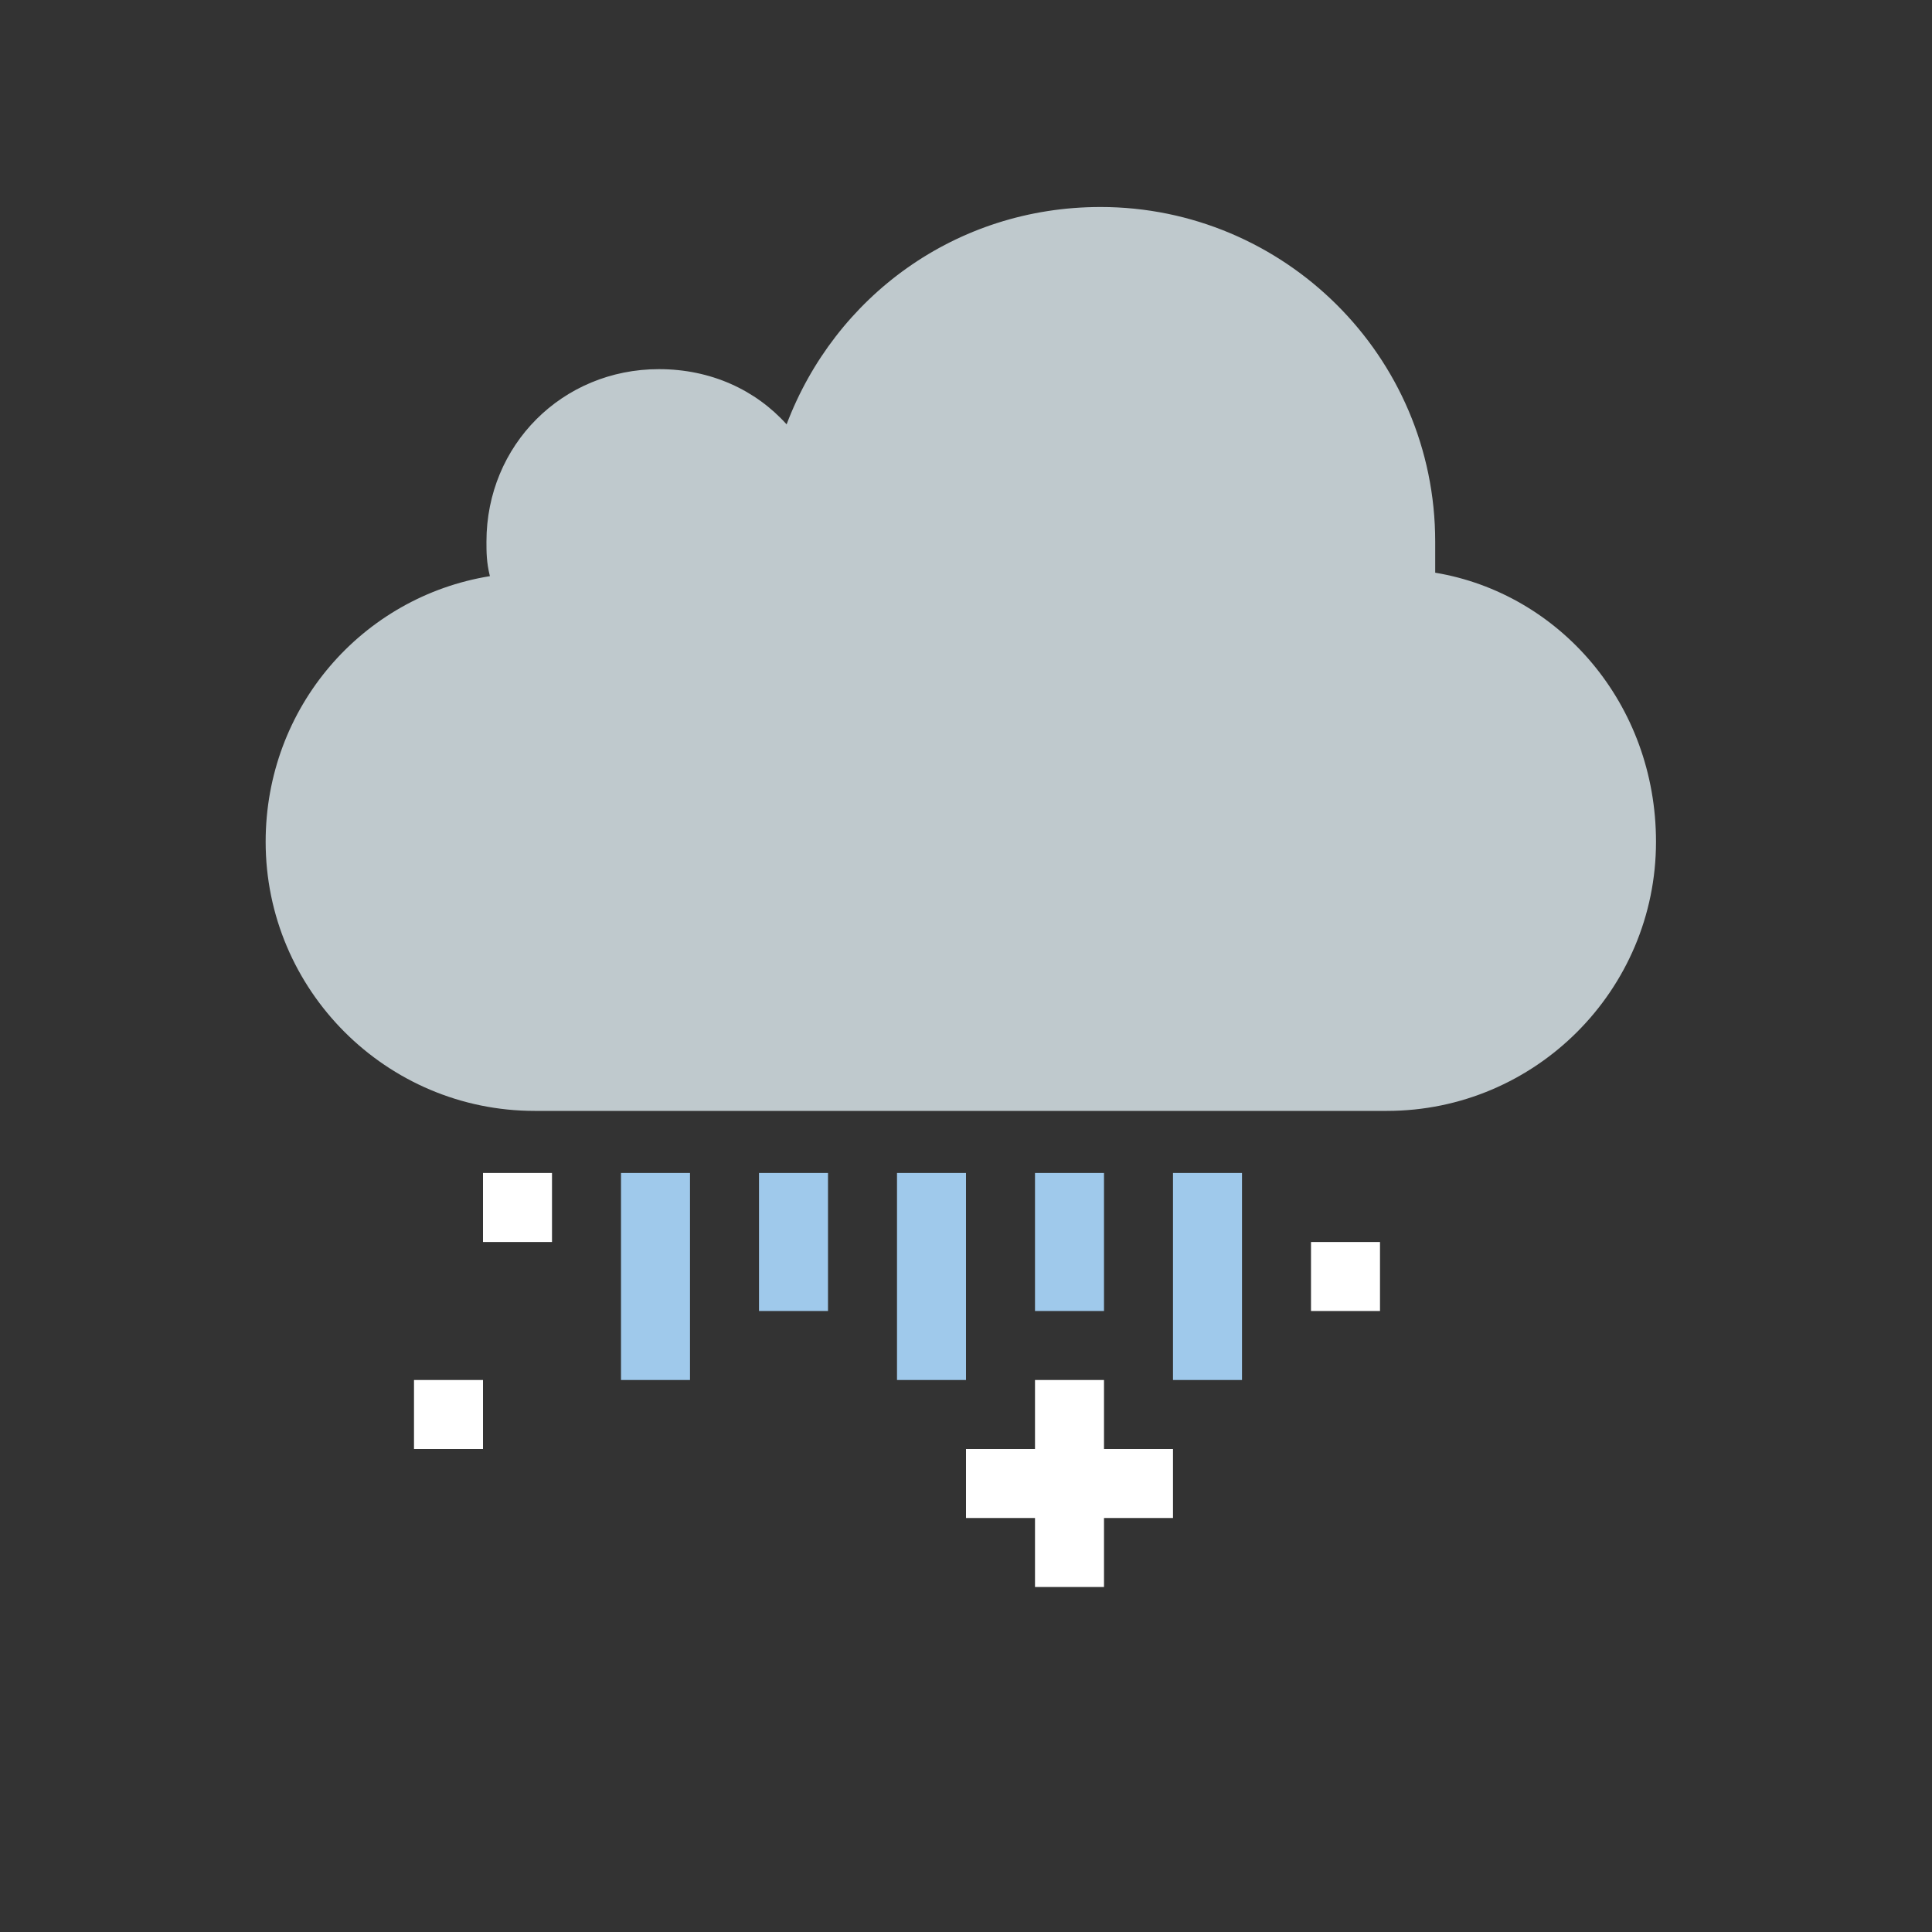 <?xml version="1.0" encoding="utf-8"?>
<!-- Generator: Adobe Illustrator 19.0.0, SVG Export Plug-In . SVG Version: 6.00 Build 0)  -->
<svg version="1.1" id="Layer_1" xmlns="http://www.w3.org/2000/svg" xmlns:xlink="http://www.w3.org/1999/xlink" x="0px" y="0px"
	 viewBox="-71 73 56 56" style="enable-background:new -71 73 56 56;" xml:space="preserve">
<rect x="-71" y="73" width="56" height="56" fill="#333333" stroke="none"/>
<style type="text/css">
	.st0{fill:#FFFFFF;fill-opacity:0;}
	.st1{fill:#BFC9CD;}
	.st2{fill:#9FC9EB;}
	.st3{fill:#FFFFFF;}
</style>
<g id="XMLID_2_">
	<rect id="XMLID_30_" x="-71" y="73" class="st0" width="56" height="56"/>
	<path id="XMLID_29_" class="st1" d="M-29.4,89.6c0-0.3,0-0.6,0-0.9c0-5.4-4.4-9.7-9.7-9.7c-4.2,0-7.7,2.6-9.1,6.3
		c-0.9-1-2.2-1.6-3.7-1.6c-2.8,0-5,2.2-5,5c0,0.3,0,0.6,0.1,1c-3.7,0.6-6.5,3.8-6.5,7.7c0,4.3,3.5,7.8,7.8,7.8h24.7
		c4.3,0,7.8-3.5,7.8-7.8C-23,93.4-25.8,90.2-29.4,89.6z"/>
	<g id="XMLID_25_">
		<g id="XMLID_26_">
			<rect id="XMLID_17_" x="-45" y="107" class="st2" width="2" height="6"/>
		</g>
	</g>
	<rect id="XMLID_24_" x="-49" y="107" class="st2" width="2" height="4"/>
	<rect id="XMLID_23_" x="-57" y="107" class="st3" width="2" height="2"/>
	<rect id="XMLID_22_" x="-59" y="113" class="st3" width="2" height="2"/>
	<rect id="XMLID_21_" x="-33" y="109" class="st3" width="2" height="2"/>
	<g id="XMLID_16_">
		<g id="XMLID_18_">
			<rect id="XMLID_15_" x="-37" y="107" class="st2" width="2" height="6"/>
		</g>
	</g>
	<g id="XMLID_10_">
		<g id="XMLID_11_">
			<rect id="XMLID_13_" x="-53" y="107" class="st2" width="2" height="6"/>
		</g>
	</g>
	<rect id="XMLID_9_" x="-41" y="107" class="st2" width="2" height="4"/>
	<g id="XMLID_3_">
		<rect id="XMLID_5_" x="-41" y="113" class="st3" width="2" height="6"/>
		<rect id="XMLID_4_" x="-43" y="115" class="st3" width="6" height="2"/>
	</g>
</g>
</svg>

